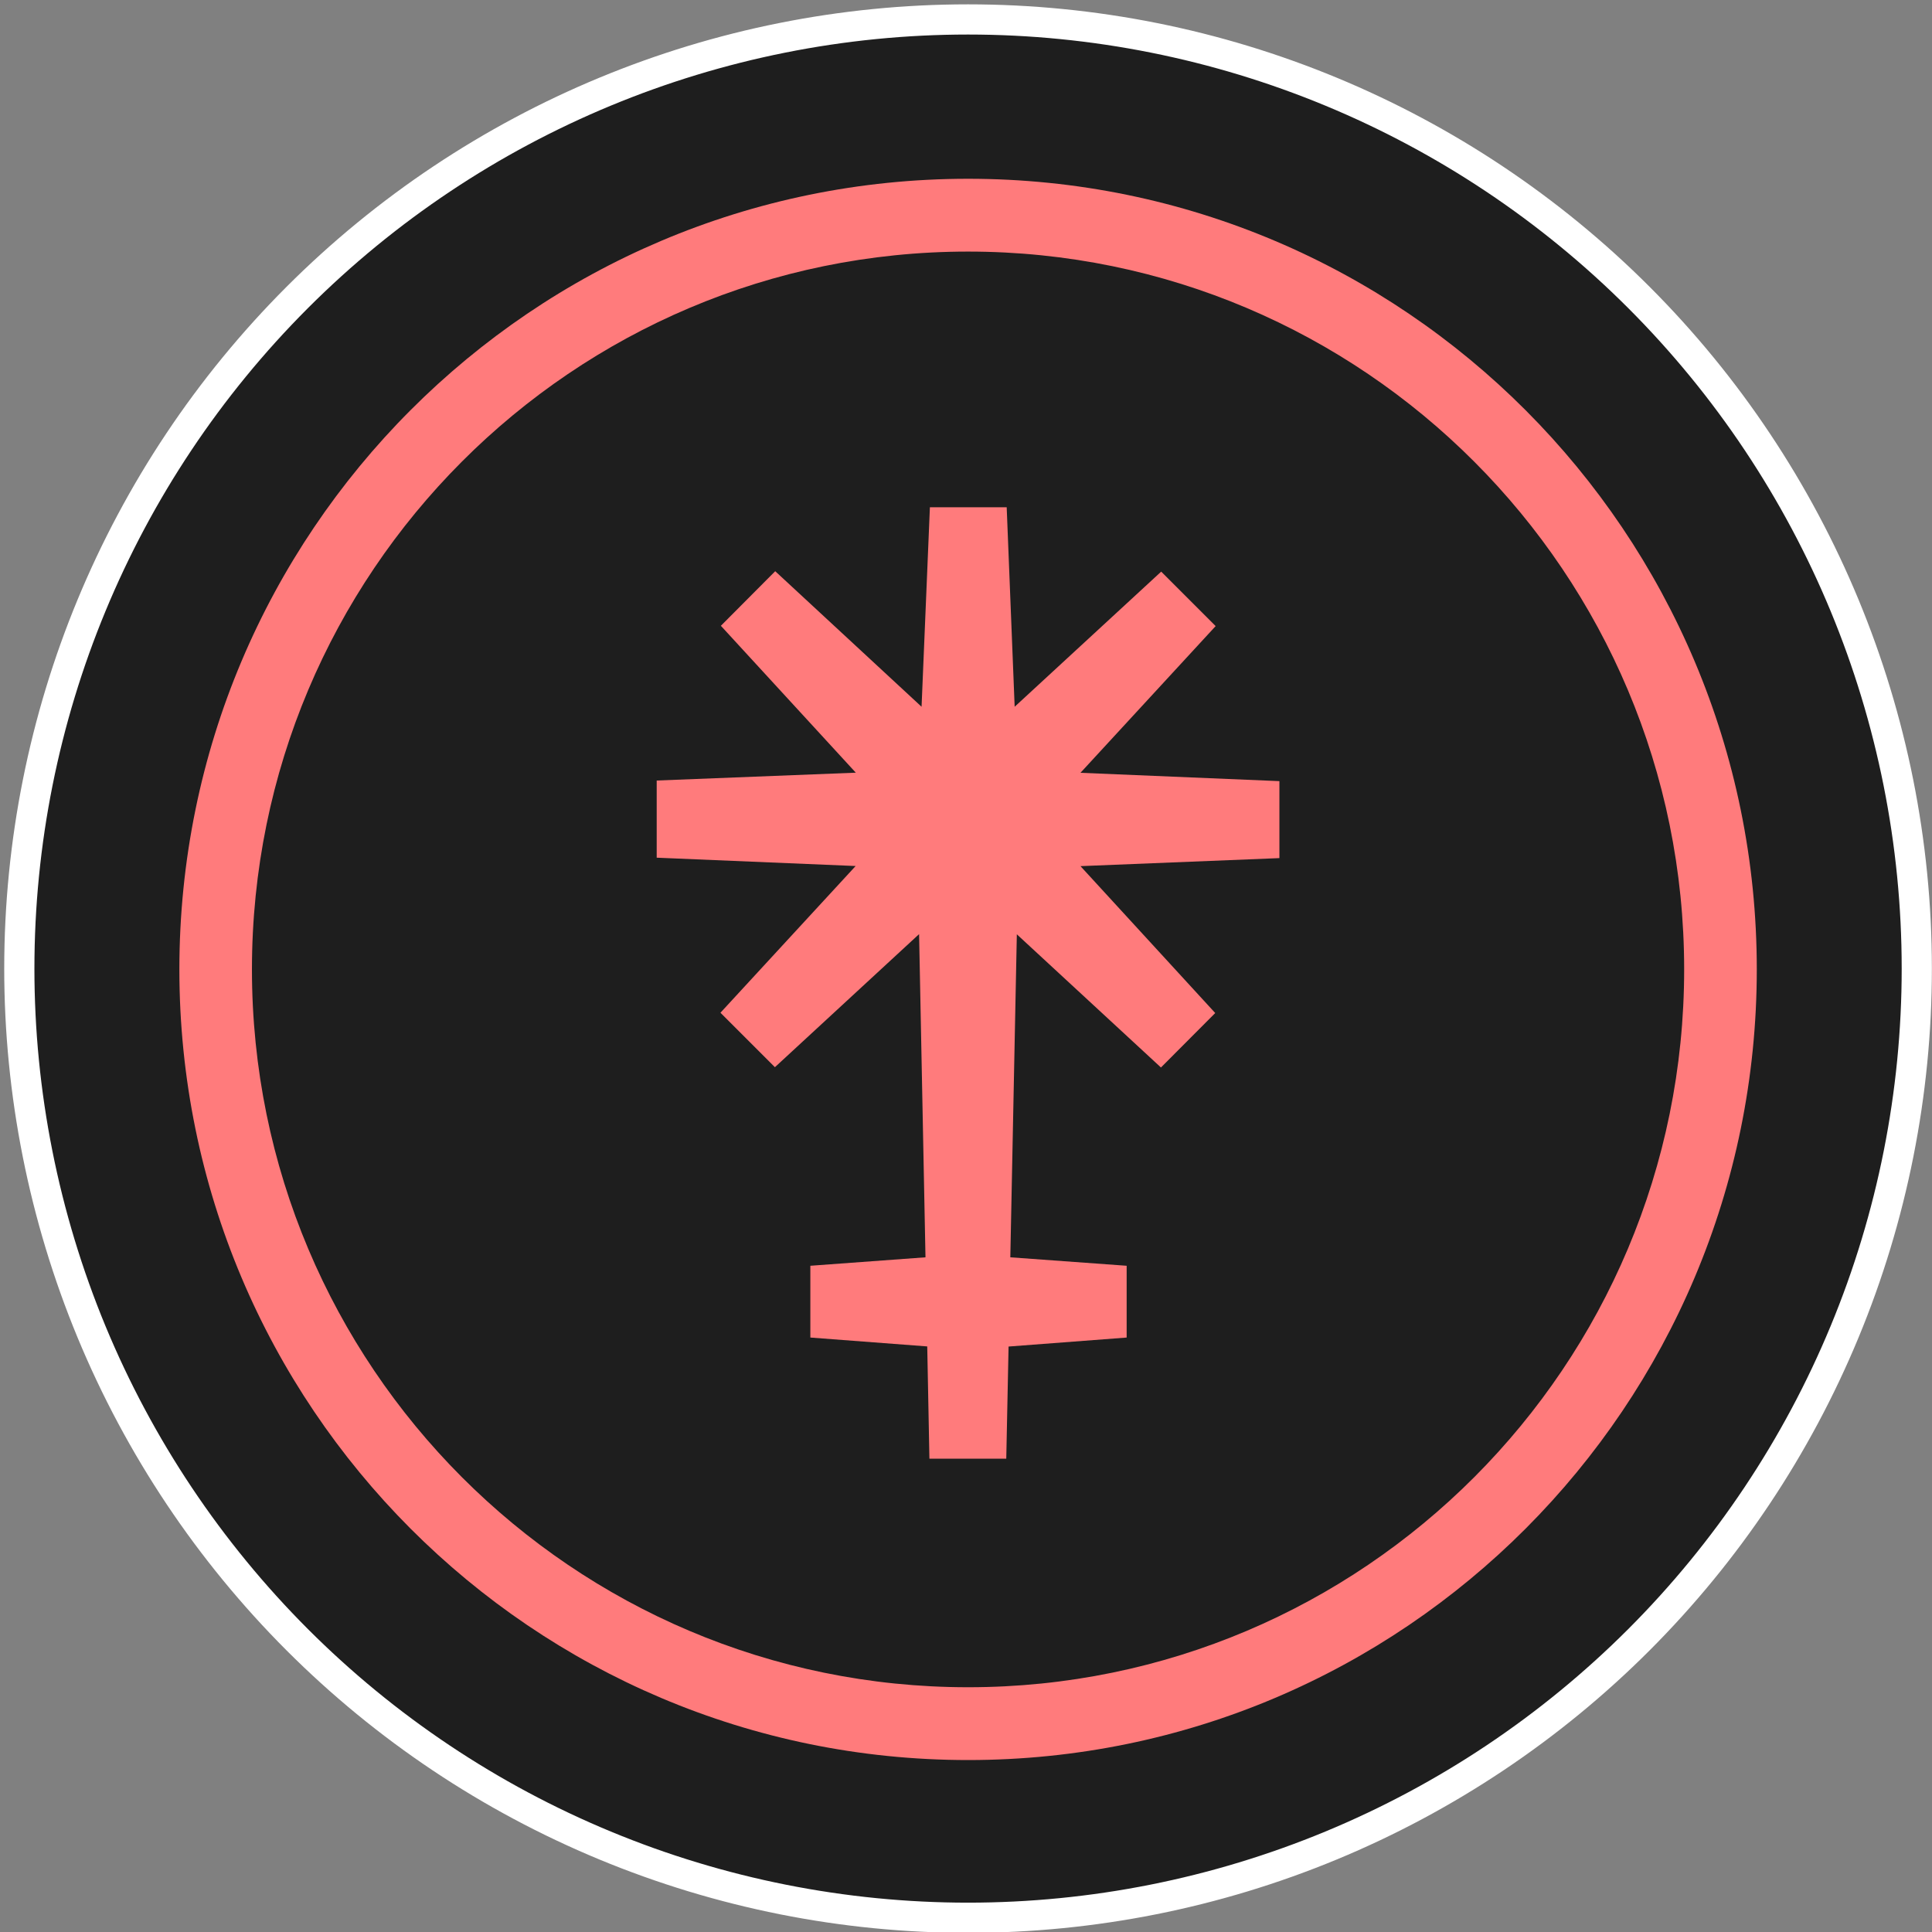 <svg width="32" height="32" viewBox="0 0 32 32" fill="none" xmlns="http://www.w3.org/2000/svg">
<rect x="0" y="0" width="32" height="32" fill="#808080" stroke="none"/>
<g clip-path="url(#clip0_5079_69150)">
<path d="M31.748 16.043C31.748 18.107 31.342 20.152 30.552 22.059C29.762 23.966 28.605 25.699 27.146 27.159C25.687 28.619 23.954 29.777 22.048 30.567C20.141 31.357 18.098 31.764 16.034 31.764C13.971 31.764 11.927 31.357 10.021 30.567C8.114 29.777 6.382 28.619 4.923 27.159C3.464 25.699 2.306 23.966 1.516 22.059C0.727 20.152 0.32 18.107 0.32 16.043C0.32 11.873 1.976 7.875 4.923 4.927C7.87 1.979 11.867 0.322 16.034 0.322C20.202 0.322 24.199 1.979 27.146 4.927C30.093 7.875 31.748 11.873 31.748 16.043Z" fill="#1E1E1E" stroke="white" stroke-width="0.5"/>
<path fill-rule="evenodd" clip-rule="evenodd" d="M16.035 4.167C9.485 4.167 4.173 9.488 4.173 16.056C4.173 22.624 9.485 27.946 16.035 27.946C22.584 27.946 27.895 22.624 27.895 16.056C27.895 9.491 22.584 4.167 16.035 4.167ZM2.971 16.056C2.971 8.822 8.821 2.961 16.035 2.961C23.248 2.961 29.098 8.825 29.098 16.056C29.098 23.29 23.248 29.152 16.035 29.152C8.821 29.152 2.971 23.29 2.971 16.056Z" fill="#FF7B7C"/>
<path fill-rule="evenodd" clip-rule="evenodd" d="M21.191 12.938L17.896 12.8L20.135 10.37L19.233 9.468L16.806 11.706L16.674 8.402H15.402L15.264 11.706L12.84 9.461L11.94 10.365L14.175 12.798L10.877 12.928V14.206L14.172 14.344L11.933 16.774L12.835 17.676L15.223 15.472L15.329 20.825L13.422 20.965V22.154L15.358 22.301L15.394 24.16H16.667L16.705 22.303L18.661 22.154V20.965L16.734 20.825L16.842 15.475L19.229 17.681L20.128 16.779L17.896 14.346L21.191 14.213L21.191 12.938Z" fill="#FF7B7C"/>
</g>
<defs>
<clipPath id="clip0_5079_69150">
<rect width="32" height="32" fill="white"/>
</clipPath>
</defs>
</svg>
